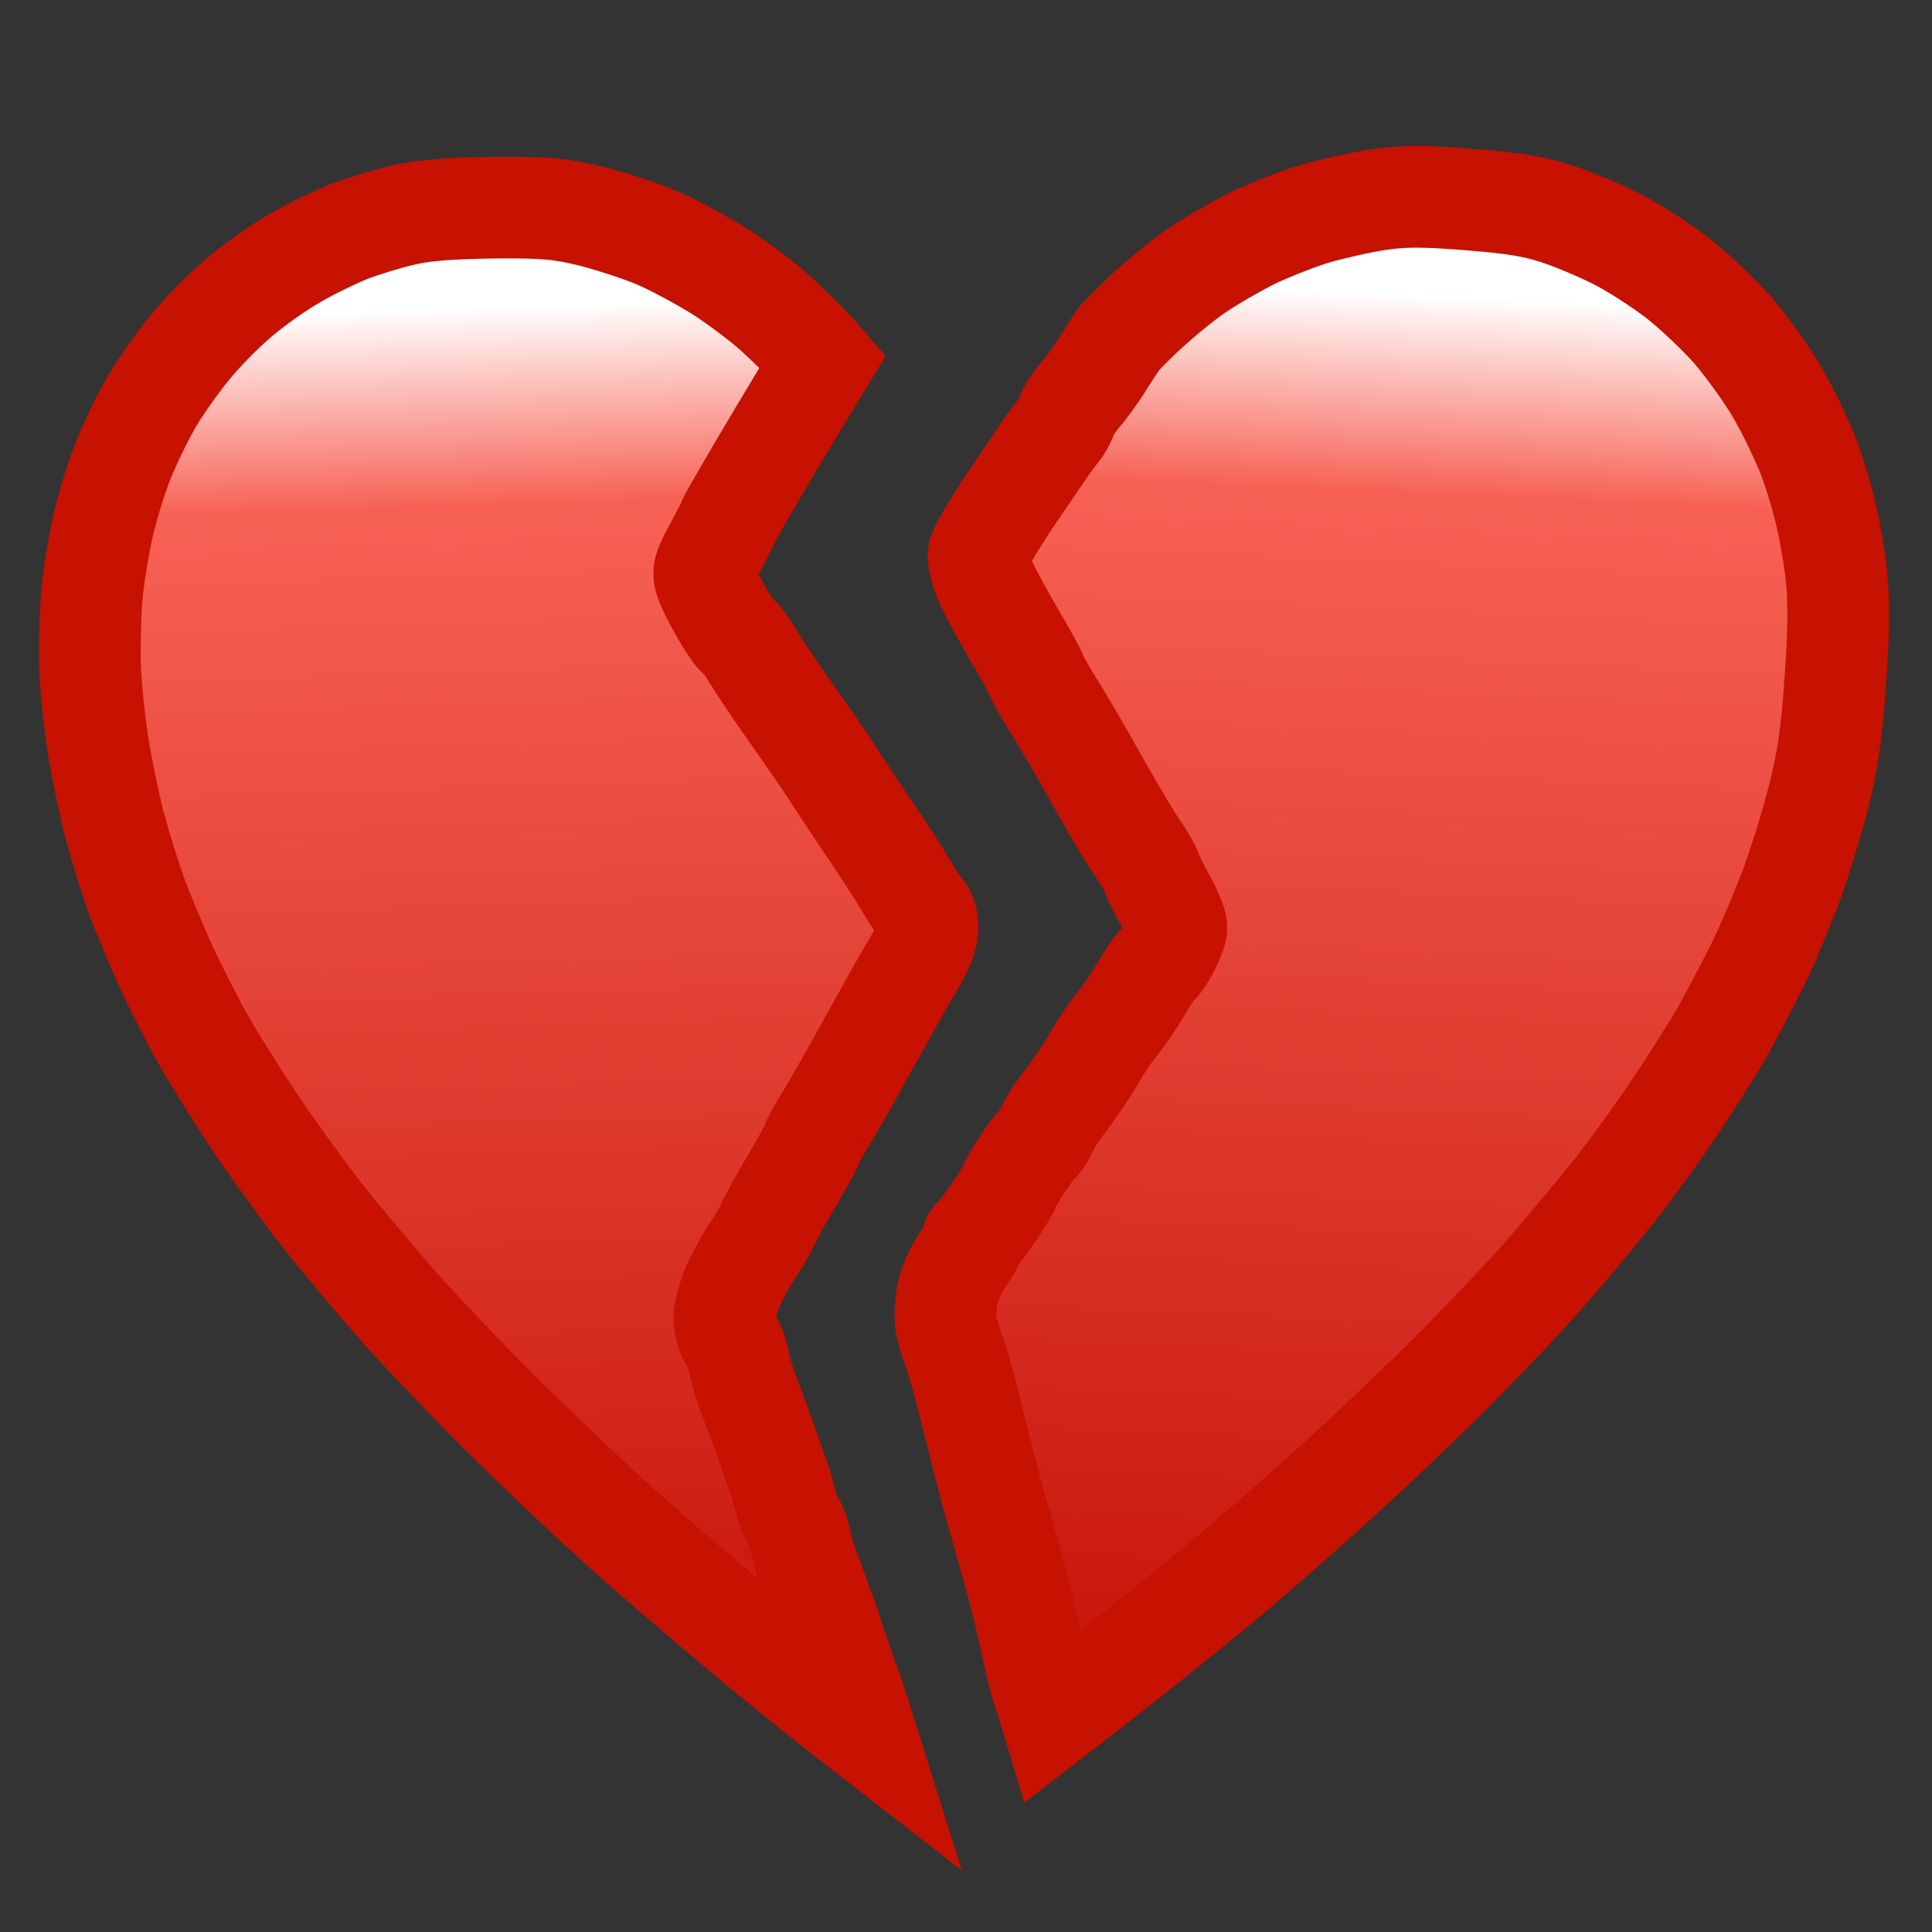 <svg width="38" height="38" viewBox="0 0 38 38" fill="none" xmlns="http://www.w3.org/2000/svg">
<rect x="0" y="0" width="38" height="38" fill="#333333" stroke="none"/>
<path d="M16.186 7.104C16.136 7.046 16.087 6.991 16.042 6.943C15.844 6.723 15.477 6.366 15.236 6.148C14.995 5.929 14.522 5.575 14.181 5.352C13.84 5.137 13.291 4.838 12.953 4.69C12.614 4.543 12.018 4.351 11.624 4.25C11.016 4.103 10.723 4.075 9.7 4.084C8.827 4.097 8.337 4.135 7.928 4.23C7.618 4.3 7.132 4.451 6.851 4.558C6.577 4.672 6.101 4.898 5.808 5.073C5.508 5.24 5.014 5.587 4.709 5.845C4.404 6.103 3.956 6.554 3.724 6.848C3.484 7.141 3.157 7.603 2.995 7.88C2.833 8.156 2.579 8.668 2.434 9.027C2.288 9.385 2.101 10.001 2.014 10.396C1.927 10.79 1.832 11.403 1.8 11.758C1.776 12.113 1.759 12.716 1.77 13.092C1.782 13.476 1.853 14.174 1.924 14.631C1.996 15.096 2.146 15.814 2.251 16.225C2.363 16.636 2.56 17.277 2.693 17.642C2.832 18.007 3.093 18.639 3.276 19.032C3.458 19.433 3.784 20.07 3.994 20.44C4.205 20.818 4.691 21.593 5.071 22.161C5.458 22.729 6.059 23.554 6.414 24.002C6.769 24.45 7.396 25.191 7.801 25.653C8.206 26.115 9.117 27.073 9.828 27.781C10.532 28.482 11.637 29.532 12.28 30.107C12.924 30.681 14.011 31.611 14.69 32.177C15.321 32.704 16.324 33.513 17.006 34.042C16.989 33.988 16.972 33.934 16.956 33.881C16.878 33.616 16.753 33.255 16.684 33.071C16.65 32.981 16.602 32.84 16.549 32.684C16.506 32.559 16.461 32.423 16.418 32.297L16.412 32.279L16.41 32.272L16.382 32.187C16.288 31.885 16.11 31.406 16.003 31.119C15.888 30.833 15.778 30.486 15.753 30.346C15.746 30.31 15.738 30.272 15.727 30.234L15.718 30.199C15.712 30.178 15.706 30.159 15.699 30.139L15.691 30.114C15.669 30.052 15.645 29.995 15.623 29.956L15.613 29.941C15.561 29.86 15.485 29.677 15.453 29.536L15.435 29.472L15.407 29.371C15.396 29.331 15.386 29.295 15.379 29.266C15.372 29.238 15.367 29.217 15.365 29.204L15.33 29.103L15.325 29.088C15.291 28.989 15.24 28.842 15.186 28.688C15.14 28.558 15.075 28.373 15.007 28.186L14.944 28.015C14.907 27.914 14.871 27.817 14.839 27.732C14.815 27.672 14.792 27.612 14.77 27.554L14.739 27.468C14.707 27.383 14.679 27.302 14.656 27.234L14.623 27.134C14.612 27.1 14.604 27.072 14.599 27.054C14.575 26.958 14.535 26.796 14.51 26.685C14.485 26.566 14.417 26.412 14.358 26.332C14.299 26.252 14.251 26.075 14.247 25.948C14.243 25.814 14.319 25.522 14.411 25.31C14.51 25.091 14.671 24.789 14.772 24.644C14.848 24.535 14.947 24.375 15.02 24.241L15.051 24.182L15.066 24.151L15.081 24.121C15.154 23.984 15.24 23.81 15.274 23.742L15.351 23.609C15.399 23.527 15.461 23.419 15.53 23.301L15.662 23.075C15.837 22.772 15.977 22.507 15.976 22.485C15.975 22.462 16.122 22.197 16.304 21.901C16.485 21.598 16.78 21.082 16.953 20.756C17.088 20.52 17.27 20.192 17.415 19.93L17.549 19.688C17.696 19.423 17.917 19.044 18.038 18.839C18.172 18.604 18.25 18.378 18.245 18.23C18.241 18.096 18.194 17.941 18.143 17.898C18.12 17.875 18.079 17.821 18.03 17.751C18.005 17.714 17.977 17.672 17.949 17.628C17.91 17.568 17.87 17.503 17.832 17.438C17.72 17.241 17.416 16.774 17.172 16.409L17.096 16.298L16.997 16.152C16.933 16.056 16.869 15.961 16.809 15.87L16.56 15.495L16.514 15.425C16.402 15.25 16.239 14.994 16.143 14.863C16.054 14.732 15.766 14.317 15.5 13.938C15.235 13.567 14.916 13.085 14.797 12.888C14.754 12.814 14.71 12.745 14.67 12.687C14.639 12.642 14.61 12.604 14.586 12.575C14.571 12.557 14.557 12.543 14.546 12.533C14.534 12.523 14.524 12.517 14.518 12.517C14.505 12.518 14.474 12.483 14.432 12.426C14.408 12.394 14.381 12.354 14.351 12.309C14.311 12.248 14.267 12.177 14.222 12.102C14.148 11.973 14.07 11.829 14.006 11.704C13.954 11.602 13.913 11.514 13.892 11.457C13.815 11.259 13.834 11.191 14.068 10.767C14.208 10.502 14.328 10.275 14.328 10.253C14.327 10.23 14.756 9.487 15.279 8.607C15.621 8.036 15.959 7.474 16.186 7.104Z" fill="url(#paint0_linear_114_2113)" stroke="#C71101" stroke-width="2"/>
<path d="M20.685 33.779C21.276 33.325 22.123 32.661 22.662 32.229C23.251 31.757 23.98 31.164 24.282 30.906C24.585 30.648 25.353 29.981 25.981 29.421C26.609 28.86 27.698 27.838 28.388 27.153C29.086 26.46 30.009 25.491 30.442 24.99C30.876 24.489 31.461 23.784 31.746 23.427C32.032 23.07 32.545 22.362 32.886 21.857C33.228 21.352 33.678 20.641 33.885 20.281C34.085 19.92 34.402 19.316 34.581 18.955C34.76 18.594 35.053 17.891 35.238 17.401C35.415 16.912 35.662 16.109 35.783 15.617C35.954 14.931 36.026 14.415 36.097 13.408C36.162 12.552 36.17 11.874 36.131 11.45C36.103 11.095 36.007 10.518 35.923 10.161C35.846 9.803 35.677 9.253 35.555 8.939C35.426 8.624 35.172 8.086 34.973 7.746C34.782 7.406 34.386 6.853 34.095 6.509C33.796 6.172 33.297 5.698 32.974 5.45C32.65 5.203 32.124 4.863 31.797 4.698C31.47 4.533 30.939 4.307 30.61 4.202C30.161 4.054 29.73 3.99 28.88 3.923C28.001 3.854 27.603 3.852 27.102 3.928C26.751 3.98 26.198 4.107 25.882 4.198C25.565 4.29 25.03 4.5 24.689 4.658C24.348 4.824 23.823 5.125 23.523 5.331C23.223 5.536 22.707 5.965 22.373 6.29C22.26 6.4 22.137 6.524 22.017 6.65C21.902 6.822 21.794 6.986 21.721 7.103C21.576 7.342 21.366 7.631 21.255 7.753C21.151 7.875 21.031 8.048 20.991 8.151C20.975 8.202 20.945 8.266 20.912 8.327C20.878 8.388 20.841 8.446 20.807 8.485C20.74 8.572 20.643 8.701 20.59 8.774L20.513 8.888L19.882 9.815C19.55 10.314 19.261 10.801 19.249 10.905C19.231 11.008 19.311 11.28 19.414 11.508C19.525 11.736 19.78 12.201 19.978 12.538C20.175 12.874 20.359 13.203 20.378 13.27C20.386 13.297 20.42 13.363 20.468 13.449C20.506 13.515 20.551 13.594 20.6 13.677L20.699 13.843C20.858 14.088 21.26 14.776 21.588 15.364C21.923 15.96 22.279 16.556 22.386 16.702C22.492 16.849 22.611 17.055 22.649 17.161C22.686 17.267 22.817 17.526 22.935 17.732C23.046 17.945 23.142 18.173 23.139 18.247C23.136 18.314 23.065 18.505 22.98 18.665C22.896 18.825 22.798 18.962 22.769 18.976C22.741 18.982 22.598 19.184 22.46 19.424C22.316 19.664 22.097 19.989 21.971 20.148C21.901 20.23 21.818 20.344 21.74 20.461C21.668 20.567 21.6 20.675 21.549 20.762C21.449 20.944 21.245 21.255 21.103 21.45C20.993 21.598 20.874 21.763 20.798 21.868C20.771 21.906 20.749 21.936 20.735 21.955L20.656 22.093C20.625 22.149 20.595 22.204 20.575 22.246C20.553 22.302 20.511 22.373 20.467 22.431C20.457 22.444 20.448 22.456 20.438 22.468L20.419 22.488L20.408 22.5C20.349 22.557 20.215 22.737 20.109 22.896C20.051 22.983 19.991 23.082 19.942 23.166C19.903 23.235 19.872 23.296 19.857 23.332C19.826 23.413 19.674 23.659 19.523 23.876C19.373 24.093 19.216 24.295 19.172 24.323C19.136 24.351 19.12 24.38 19.149 24.381C19.184 24.383 19.085 24.557 18.942 24.767C18.791 24.991 18.659 25.276 18.629 25.476C18.593 25.66 18.589 25.913 18.605 26.033C18.612 26.07 18.624 26.119 18.638 26.174C18.65 26.221 18.664 26.271 18.679 26.322C18.691 26.359 18.702 26.397 18.714 26.433C18.729 26.478 18.744 26.522 18.759 26.561C18.83 26.728 18.988 27.323 19.127 27.881L19.23 28.293C19.291 28.535 19.354 28.781 19.409 28.994C19.458 29.186 19.502 29.351 19.533 29.462C19.579 29.628 19.651 29.885 19.729 30.159C19.795 30.395 19.866 30.644 19.925 30.858C20.054 31.317 20.217 31.973 20.287 32.326C20.356 32.679 20.465 33.101 20.522 33.267C20.554 33.362 20.601 33.504 20.645 33.646C20.659 33.691 20.672 33.736 20.685 33.779Z" fill="url(#paint1_linear_114_2113)" stroke="#C71101" stroke-width="2"/>
<defs>
<linearGradient id="paint0_linear_114_2113" x1="17.398" y1="3.821" x2="18.378" y2="35.054" gradientUnits="userSpaceOnUse">
<stop offset="0.063" stop-color="white"/>
<stop offset="0.188" stop-color="#F76154"/>
<stop offset="1" stop-color="#C40E04"/>
</linearGradient>
<linearGradient id="paint1_linear_114_2113" x1="20.046" y1="3.488" x2="18.68" y2="34.706" gradientUnits="userSpaceOnUse">
<stop offset="0.063" stop-color="white"/>
<stop offset="0.188" stop-color="#F76154"/>
<stop offset="1" stop-color="#C40E04"/>
</linearGradient>
</defs>
</svg>
